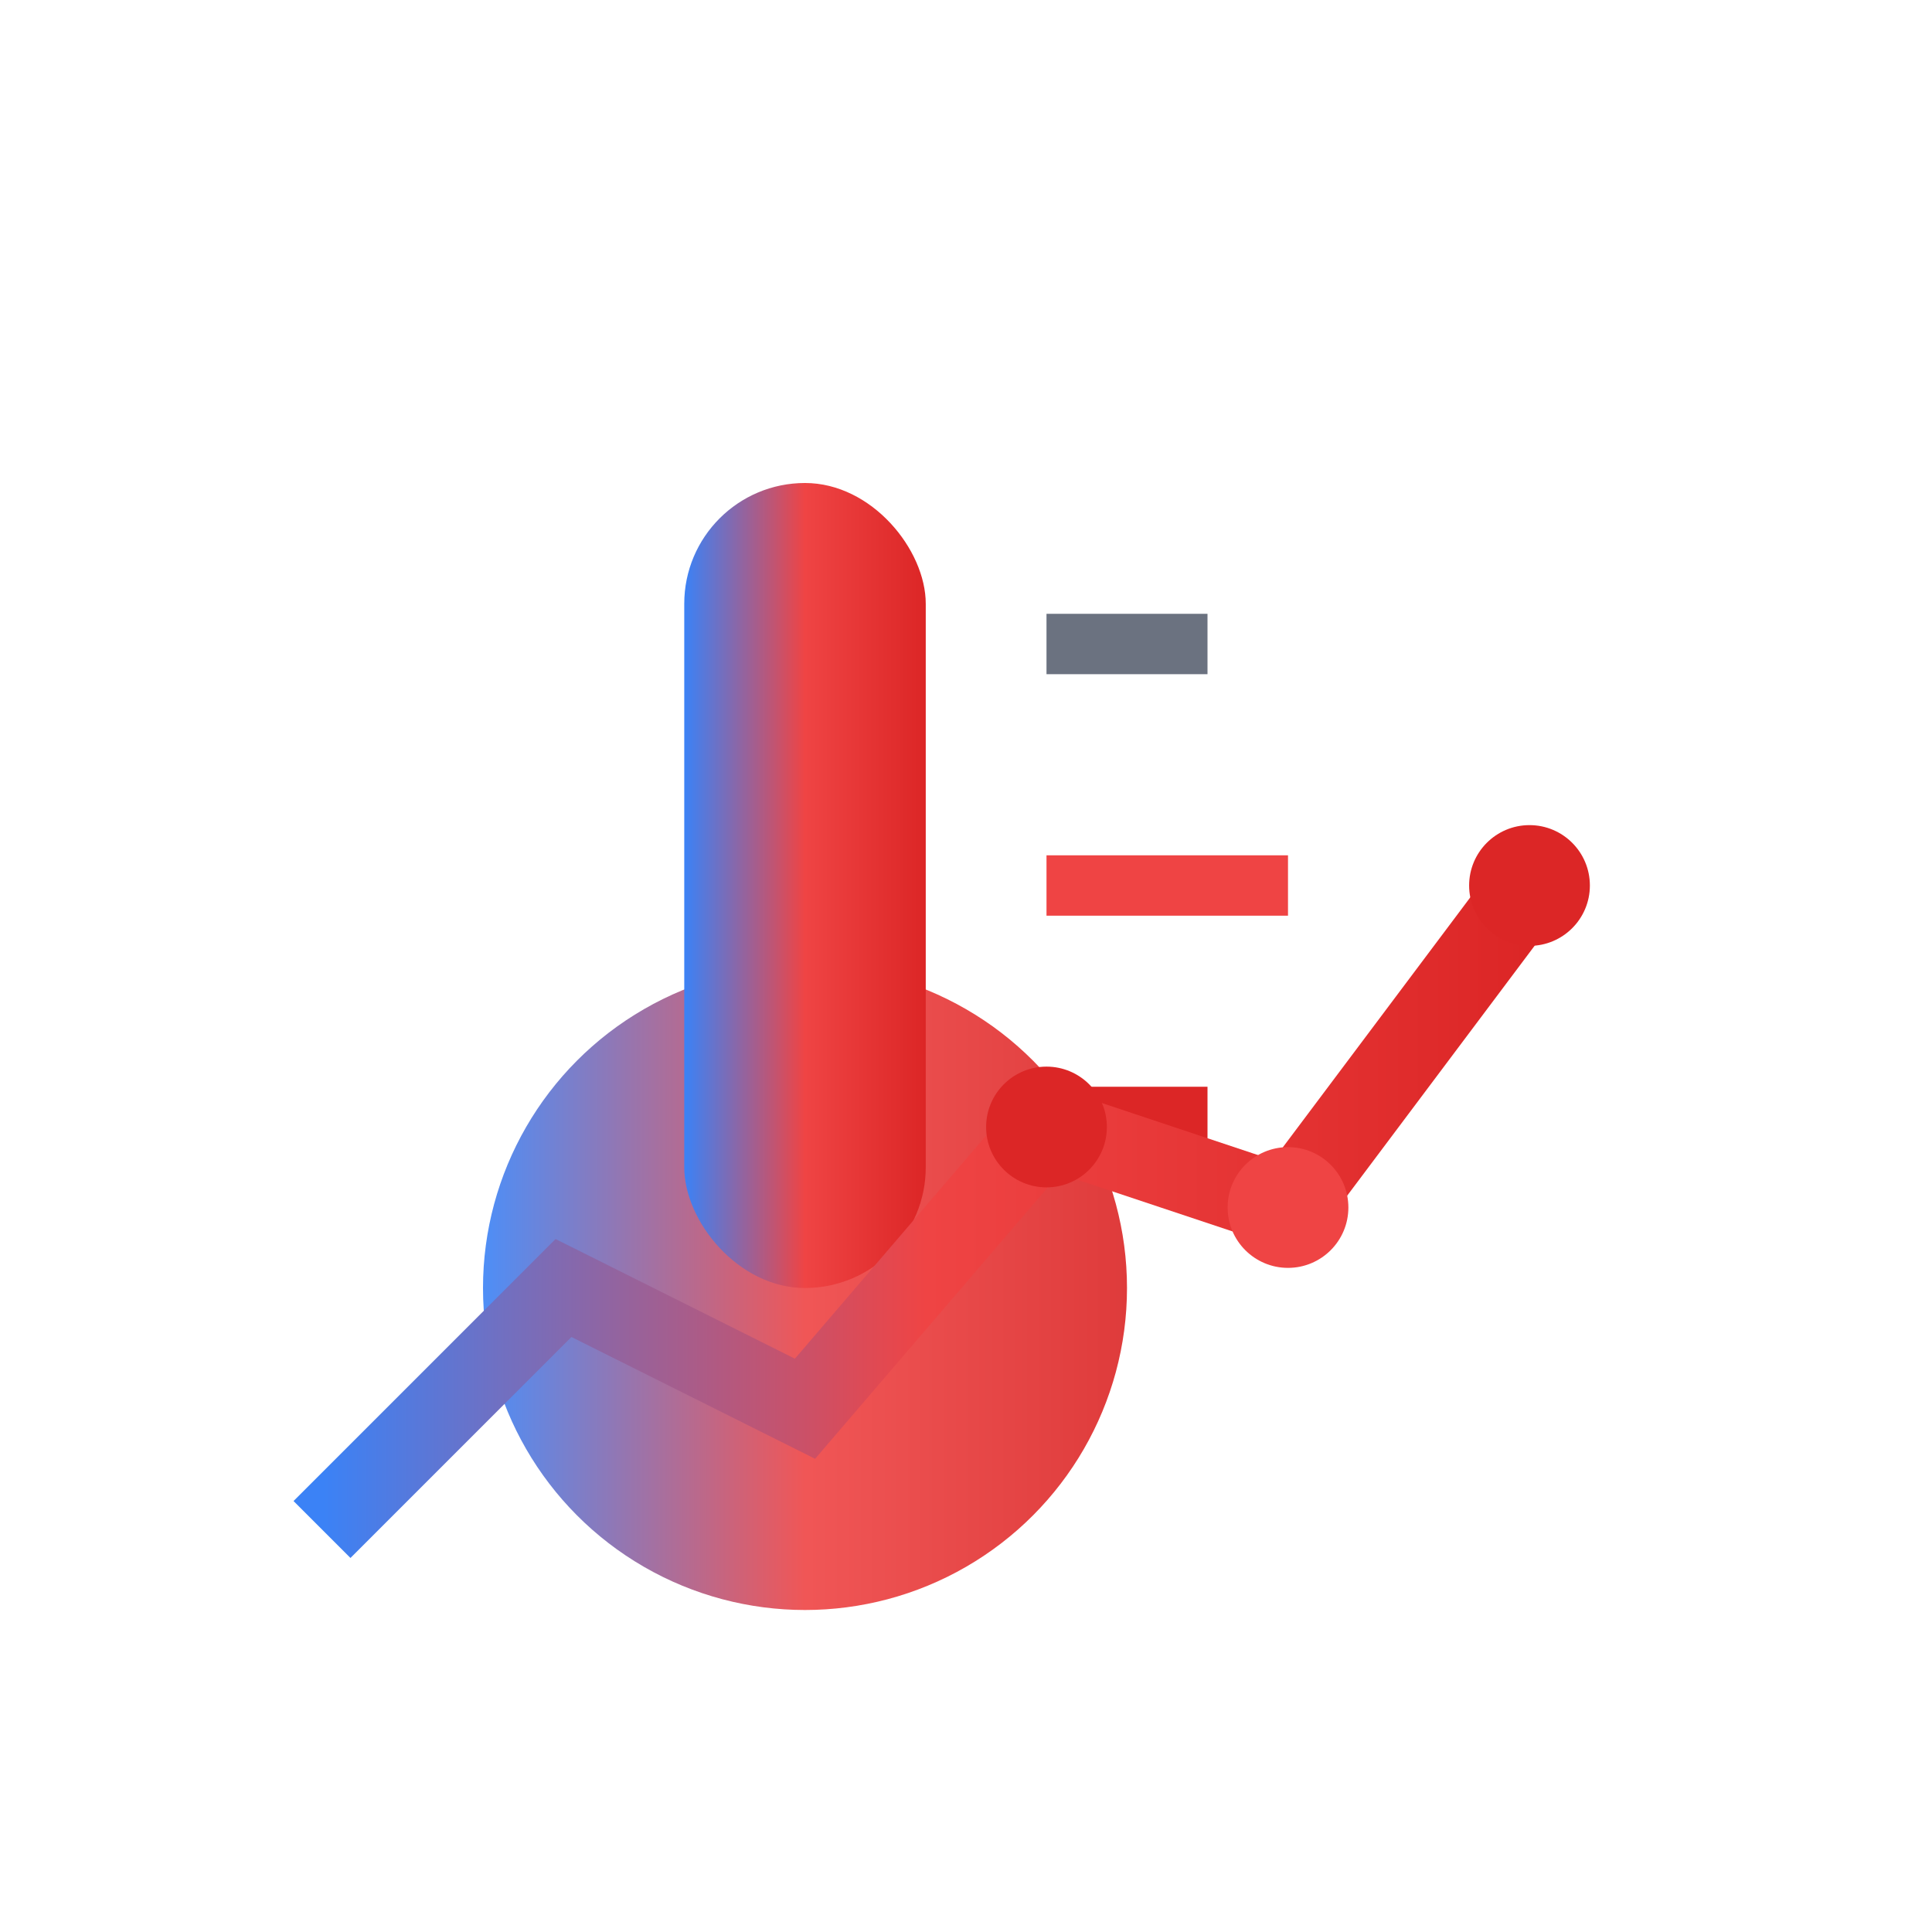 <svg width="48" height="48" viewBox="0 0 48 48" xmlns="http://www.w3.org/2000/svg">
  <defs>
    <linearGradient id="tempGradient" x1="0%" y1="0%" x2="100%" y2="0%">
      <stop offset="0%" style="stop-color:#3B82F6;stop-opacity:1" />
      <stop offset="50%" style="stop-color:#EF4444;stop-opacity:1" />
      <stop offset="100%" style="stop-color:#DC2626;stop-opacity:1" />
    </linearGradient>
  </defs>
  
  <!-- Thermometer bulb -->
  <circle cx="20" cy="32" r="8" fill="url(#tempGradient)" opacity="0.9"/>
  
  <!-- Thermometer body -->
  <rect x="17" y="12" width="6" height="20" fill="url(#tempGradient)" rx="3"/>
  
  <!-- Temperature indicator lines -->
  <line x1="26" y1="16" x2="30" y2="16" stroke="#6B7280" stroke-width="1.5"/>
  <line x1="26" y1="22" x2="32" y2="22" stroke="#EF4444" stroke-width="1.5"/>
  <line x1="26" y1="28" x2="30" y2="28" stroke="#DC2626" stroke-width="2"/>
  
  <!-- Chart elements -->
  <polyline points="8,38 14,32 20,35 26,28 32,30 38,22" fill="none" stroke="url(#tempGradient)" stroke-width="2"/>
  <circle cx="38" cy="22" r="1.5" fill="#DC2626"/>
  <circle cx="32" cy="30" r="1.5" fill="#EF4444"/>
  <circle cx="26" cy="28" r="1.5" fill="#DC2626"/>
</svg>
